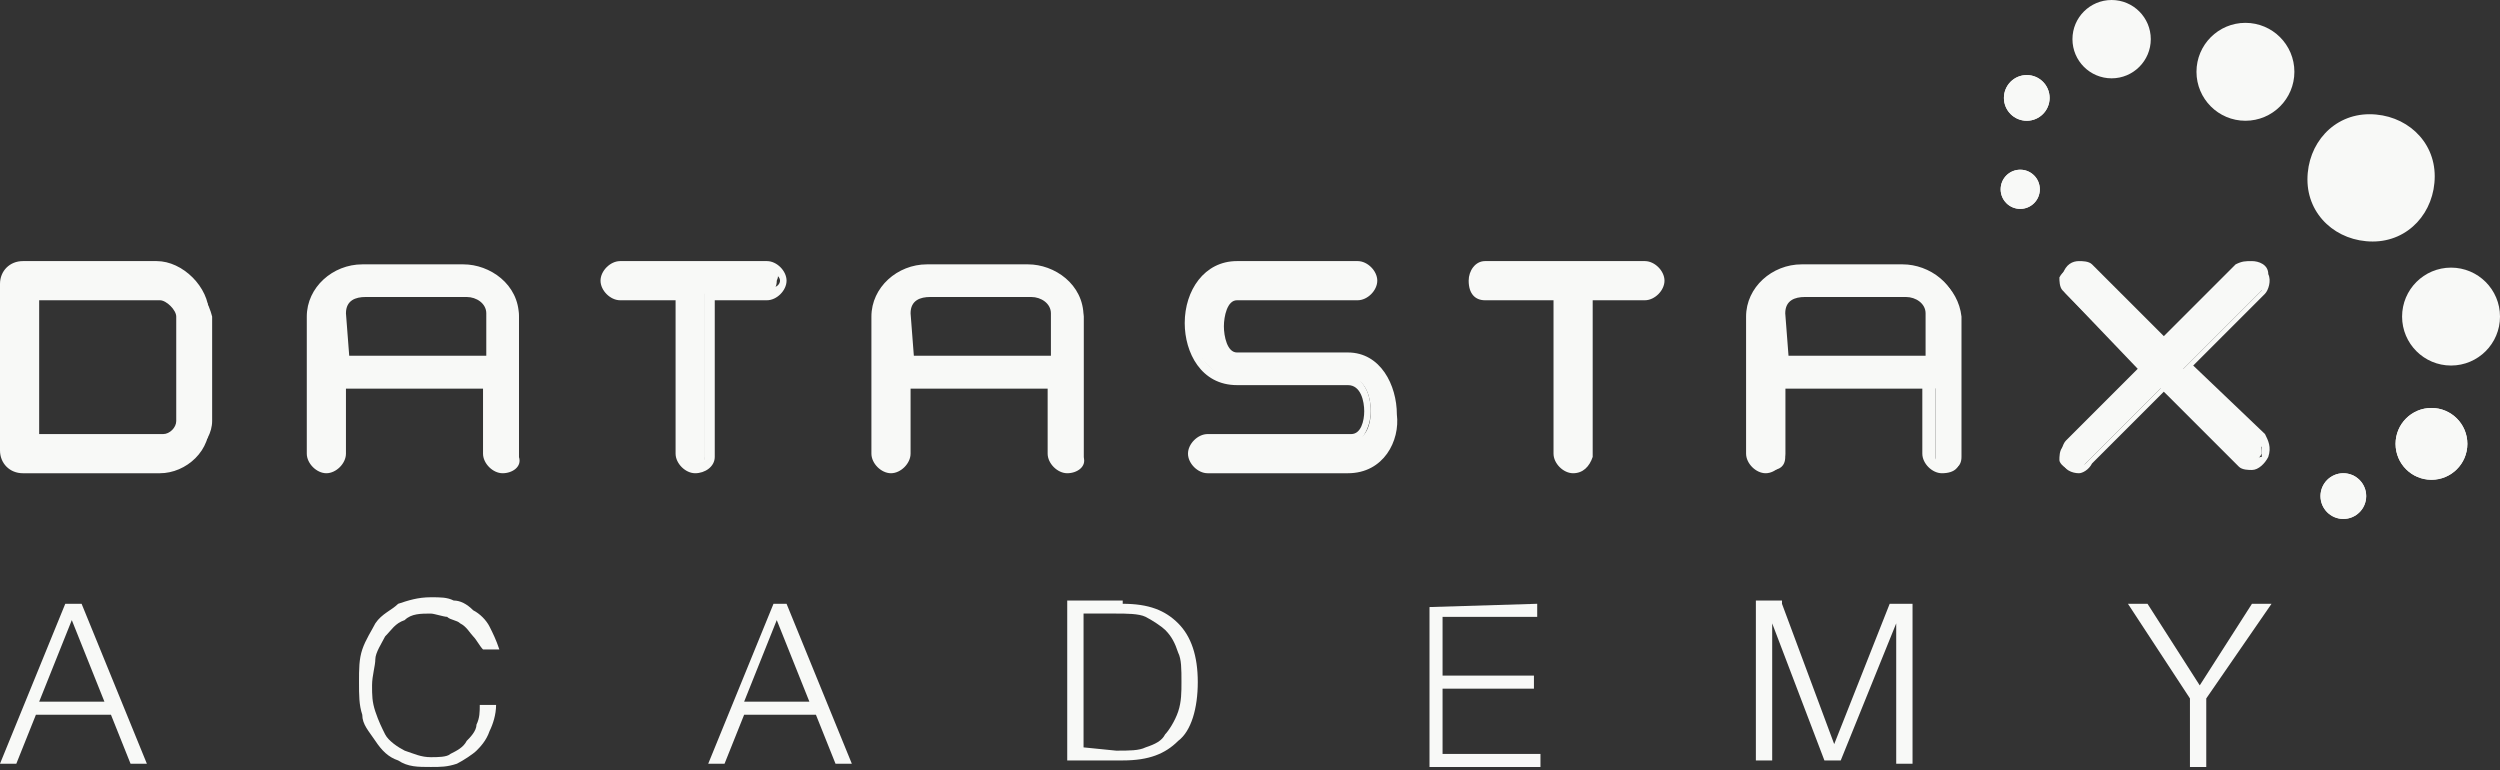<?xml version="1.0" encoding="utf-8"?>
<!-- Generator: Adobe Illustrator 18.1.1, SVG Export Plug-In . SVG Version: 6.00 Build 0)  -->
<svg version="1.1" id="Layer_1" xmlns="http://www.w3.org/2000/svg" xmlns:xlink="http://www.w3.org/1999/xlink" x="0px" y="0px"
	 viewBox="0 0 76.6 23.6" enable-background="new 0 0 76.6 23.6" xml:space="preserve">
<rect x="0" y="0" width="76.6" height="23.6" fill="#333333" stroke="none"/>
<g>
	<g>
		<g>
			<g>
				<path fill="#F8F9F7" d="M66.9,11.3l2.4-2.4c0.1-0.1,0.1-0.3,0-0.4c0-0.1-0.2-0.3-0.4-0.3c-0.1,0-0.2,0-0.3,0.1l-2.4,2.4
					l-2.4-2.4c0,0-0.1-0.1-0.3-0.1c-0.1,0-0.3,0.1-0.4,0.3c0,0.1,0,0.3,0.1,0.4l2.4,2.4l-2.4,2.4c-0.1,0.1-0.1,0.3-0.1,0.4
					c0,0.1,0.2,0.3,0.4,0.3c0.1,0,0.2,0,0.3-0.1l2.4-2.4l2.4,2.2c0,0,0.1,0.1,0.3,0.1c0.1,0,0.3-0.1,0.4-0.3c0-0.1,0-0.3-0.1-0.5
					L66.9,11.3z"/>
				<path fill="#F8F9F7" d="M63.7,14.5c-0.2,0-0.5-0.1-0.5-0.4c-0.1-0.2,0-0.5,0.1-0.6l2.2-2.2L63.3,9c-0.1-0.1-0.2-0.4-0.1-0.6
					C63.3,8.1,63.5,8,63.7,8c0.1,0,0.3,0,0.4,0.1l2.2,2.2l2.2-2.2C68.7,8,68.8,8,69,8c0.2,0,0.5,0.1,0.5,0.4c0.1,0.2,0,0.5-0.1,0.6
					l-2.2,2.2l2.2,2.1c0.1,0.2,0.2,0.4,0.1,0.7c-0.1,0.2-0.3,0.4-0.5,0.4c-0.1,0-0.3,0-0.4-0.1L66.3,12l-2.2,2.2
					C64,14.4,63.8,14.5,63.7,14.5z M63.7,8.4c-0.1,0-0.1,0-0.2,0.1c0,0.1,0,0.1,0,0.3l2.5,2.6l-2.5,2.5c0,0-0.1,0.1,0,0.3
					c0,0.1,0.3,0.1,0.4,0l2.5-2.5l2.5,2.3c0.1,0.1,0.3,0,0.4,0c0-0.1,0-0.1,0-0.3l-2.5-2.3l2.5-2.5c0,0,0-0.1,0-0.2
					c0-0.1-0.3-0.1-0.4,0l-2.5,2.5l-2.5-2.5C63.8,8.4,63.7,8.4,63.7,8.4z"/>
			</g>
		</g>
		<g>
			<g>
				<g>
					<circle fill="#F8F9F7" cx="75.1" cy="9.7" r="1.5"/>
				</g>
				<g>
					<circle fill="#F8F9F7" cx="68.8" cy="2.2" r="1.5"/>
				</g>
				<g>
					<circle fill="#F8F9F7" cx="64.7" cy="1.2" r="1.2"/>
				</g>
				<g>
					<circle fill="#F8F9F7" cx="74.5" cy="13.6" r="1.1"/>
				</g>
				<g>
					<circle fill="#F8F9F7" cx="71.8" cy="15.2" r="0.7"/>
				</g>
				<g>
					<circle fill="#F8F9F7" cx="62.1" cy="3" r="0.7"/>
				</g>
				<g>
					<circle fill="#F8F9F7" cx="61.9" cy="5.8" r="0.6"/>
				</g>
				<g>
					<path fill="#F8F9F7" d="M70.7,5.5c0,1.1,0.9,1.9,2,1.9c1.1,0,1.9-0.9,1.9-2s-0.9-1.9-2-1.9C71.5,3.5,70.7,4.4,70.7,5.5z"/>
				</g>
			</g>
		</g>
		<g>
			<g>
				<g>
					<circle fill="#F8F9F7" cx="74.5" cy="13.6" r="1.1"/>
				</g>
				<g>
					<circle fill="#F8F9F7" cx="71.8" cy="15.2" r="0.7"/>
				</g>
				<g>
					<circle fill="#F8F9F7" cx="62.1" cy="3" r="0.7"/>
				</g>
				<g>
					<circle fill="#F8F9F7" cx="61.9" cy="5.8" r="0.6"/>
				</g>
			</g>
		</g>
		<g>
			<g>
				<path fill="#F8F9F7" d="M4.9,8.2H0.8c-0.3,0-0.5,0.2-0.5,0.5v5.1c0,0.3,0.2,0.5,0.5,0.5H5c0.7,0,1.5-0.7,1.5-1.4V9.7
					C6.3,8.9,5.6,8.2,4.9,8.2z M4.9,13.5c-0.7,0-1.4,0-2.1,0H2.6c-0.5,0-1.1,0-1.6,0V9h3.9c0.3,0,0.6,0.3,0.6,0.6v3.3
					C5.5,13.2,5.2,13.5,4.9,13.5z"/>
				<path fill="#F8F9F7" d="M4.9,14.5H0.7c-0.4,0-0.7-0.3-0.7-0.7V8.7C0,8.3,0.3,8,0.7,8h4.1c0.8,0,1.6,0.8,1.6,1.6v3.3
					C6.5,13.8,5.7,14.5,4.9,14.5z M0.7,8.4c-0.2,0-0.3,0.1-0.3,0.3v5.1c0,0.2,0.1,0.3,0.3,0.3h4.2c0.7,0,1.2-0.6,1.2-1.2V9.6
					c0-0.6-0.6-1.2-1.2-1.2L0.7,8.4L0.7,8.4z M0.8,13.7V8.8h4.1c0.4,0,0.8,0.4,0.8,0.8v3.3c0,0.4-0.4,0.8-0.8,0.8
					c-0.7,0-1.4,0-2.1,0H2.5c-0.5,0-1.1,0-1.6,0L0.8,13.7L0.8,13.7z M1.2,9.2v4.1c0.5,0,1,0,1.5,0h0.2c0.7,0,1.4,0,2.1,0
					c0.2,0,0.4-0.2,0.4-0.4V9.7c0-0.2-0.3-0.5-0.5-0.5C4.8,9.2,1.2,9.2,1.2,9.2z"/>
			</g>
			<g>
				<path fill="#F8F9F7" d="M14.3,8.2h-3.1c-0.8,0-1.5,0.6-1.5,1.5V14c0,0.2,0.1,0.4,0.4,0.4c0.2,0,0.4-0.1,0.4-0.4v-2.1h4.6V14
					c0,0.2,0.1,0.4,0.4,0.4c0.2,0,0.4-0.1,0.4-0.4V9.7C15.8,8.8,15,8.2,14.3,8.2z M15,9.6v1.5h-4.6V9.6c0-0.4,0.4-0.6,0.7-0.6h3.1
					C14.7,9,15,9.3,15,9.6z"/>
				<path fill="#F8F9F7" d="M15.4,14.5c-0.3,0-0.6-0.3-0.6-0.6v-2h-4.2v2c0,0.3-0.3,0.6-0.6,0.6c-0.3,0-0.6-0.3-0.6-0.6V9.7
					c0-0.9,0.8-1.6,1.7-1.6h3.1c0.8,0,1.7,0.6,1.7,1.6V14C16,14.3,15.7,14.5,15.4,14.5z M10.3,11.7h4.9V14c0,0.1,0.1,0.2,0.2,0.2
					c0.1,0,0.2-0.1,0.2-0.2V9.7c0-0.8-0.7-1.2-1.3-1.2h-3.1c-0.7,0-1.3,0.6-1.3,1.2V14c0,0.1,0.1,0.2,0.2,0.2c0.1,0,0.2-0.1,0.2-0.2
					V11.7C10.3,11.7,10.3,11.7,10.3,11.7z M15.2,11.3h-4.9V9.6c0-0.5,0.5-0.8,0.9-0.8h3.1c0.5,0,0.9,0.3,0.9,0.8V11.3L15.2,11.3z
					 M10.7,10.9h4.2V9.6c0-0.3-0.3-0.5-0.6-0.5h-3.1c-0.3,0-0.6,0.1-0.6,0.5L10.7,10.9L10.7,10.9z"/>
			</g>
			<g>
				<path fill="#F8F9F7" d="M23.5,8.2H19c-0.2,0-0.4,0.1-0.4,0.4C18.6,8.8,18.8,9,19,9h1.8c0,0.6,0,1.5,0,2.3V12c0,0.8,0,1.5,0,2
					c0,0.2,0.1,0.4,0.4,0.4c0.2,0,0.4-0.1,0.4-0.4V9h1.8c0.2,0,0.4-0.1,0.4-0.4C23.9,8.4,23.8,8.2,23.5,8.2z"/>
				<path fill="#F8F9F7" d="M21.3,14.5c-0.3,0-0.6-0.3-0.6-0.6c0-0.5,0-1.2,0-2v-1.1c0-0.6,0-1.2,0-1.6H19c-0.3,0-0.6-0.3-0.6-0.6
					s0.3-0.6,0.6-0.6h4.5c0.3,0,0.6,0.3,0.6,0.6s-0.3,0.6-0.6,0.6h-1.6V14C21.9,14.3,21.6,14.5,21.3,14.5z M19.1,8.4
					c-0.1,0-0.2,0.1-0.2,0.2c0,0.1,0.1,0.2,0.2,0.2h2.1v0.2c0,0.5,0,1.1,0,1.8V12c0,0.8,0,1.5,0,2c0,0.1,0.1,0.2,0.2,0.2
					c0.1,0,0.2-0.1,0.2-0.2V8.8h2.1c0.1,0,0.2-0.1,0.2-0.2c0-0.1-0.1-0.2-0.2-0.2L19.1,8.4L19.1,8.4z"/>
			</g>
			<g>
				<path fill="#F8F9F7" d="M31.6,8.2h-3.1c-0.8,0-1.5,0.6-1.5,1.5V14c0,0.2,0.1,0.4,0.4,0.4c0.2,0,0.4-0.1,0.4-0.4v-2.1h4.6V14
					c0,0.2,0.1,0.4,0.4,0.4c0.2,0,0.4-0.1,0.4-0.4V9.7C33.1,8.8,32.3,8.2,31.6,8.2z M32.3,9.6v1.5h-4.6V9.6c0-0.4,0.4-0.6,0.7-0.6
					h3.1C31.9,9,32.3,9.3,32.3,9.6z"/>
				<path fill="#F8F9F7" d="M32.7,14.5c-0.3,0-0.6-0.3-0.6-0.6v-2h-4.2v2c0,0.3-0.3,0.6-0.6,0.6s-0.6-0.3-0.6-0.6V9.7
					c0-0.9,0.8-1.6,1.7-1.6h3.1c0.8,0,1.7,0.6,1.7,1.6V14C33.3,14.3,33,14.5,32.7,14.5z M27.6,11.7h4.9V14c0,0.1,0.1,0.2,0.2,0.2
					c0.1,0,0.2-0.1,0.2-0.2V9.7c0-0.8-0.7-1.2-1.3-1.2h-3.1c-0.7,0-1.3,0.6-1.3,1.2V14c0,0.1,0.1,0.2,0.2,0.2c0.1,0,0.2-0.1,0.2-0.2
					V11.7C27.6,11.7,27.6,11.7,27.6,11.7z M32.5,11.3h-4.9V9.6c0-0.5,0.5-0.8,0.9-0.8h3.1c0.5,0,0.9,0.3,0.9,0.8V11.3L32.5,11.3z
					 M28,10.9h4.2V9.6c0-0.3-0.3-0.5-0.6-0.5h-3.1c-0.3,0-0.6,0.1-0.6,0.5L28,10.9L28,10.9z"/>
			</g>
			<g>
				<path fill="#F8F9F7" d="M41.3,10.9h-3.4c-0.4,0-0.6-0.5-0.6-1S37.5,9,37.9,9h3.7C41.8,9,42,8.9,42,8.6c0-0.2-0.1-0.4-0.4-0.4
					h-3.7c-0.9,0-1.4,0.9-1.4,1.7c0,0.8,0.5,1.7,1.5,1.7h3.4c0.4,0,0.6,0.5,0.6,1c0,0.5-0.2,0.9-0.6,0.9h-4.4
					c-0.2,0-0.4,0.1-0.4,0.4c0,0.2,0.1,0.4,0.4,0.4h4.3c1,0,1.4-0.9,1.4-1.7C42.7,11.7,42.2,10.9,41.3,10.9z"/>
				<path fill="#F8F9F7" d="M41.3,14.5H37c-0.3,0-0.6-0.3-0.6-0.6c0-0.3,0.3-0.6,0.6-0.6h4.4c0.3,0,0.4-0.4,0.4-0.7
					c0-0.3-0.1-0.8-0.5-0.8h-3.4c-1.1,0-1.6-1-1.6-1.9c0-1,0.6-1.9,1.6-1.9h3.7c0.3,0,0.6,0.3,0.6,0.6s-0.3,0.6-0.6,0.6h-3.7
					c-0.3,0-0.4,0.5-0.4,0.8c0,0.3,0.1,0.8,0.4,0.8h3.4c1,0,1.5,1,1.5,1.9C42.9,13.5,42.4,14.5,41.3,14.5z M36.9,13.7
					c-0.1,0-0.2,0.1-0.2,0.2c0,0.1,0.1,0.2,0.2,0.2h4.3c0.8,0,1.2-0.8,1.2-1.5c0-0.8-0.4-1.5-1.2-1.5h-3.4c-0.6,0-0.8-0.6-0.8-1.1
					c0-0.5,0.3-1.1,0.8-1.1h3.7c0.1,0,0.2-0.1,0.2-0.2c0-0.1-0.1-0.2-0.2-0.2h-3.7c-0.8,0-1.2,0.8-1.2,1.5c0,0.8,0.4,1.5,1.2,1.5
					h3.4c0.6,0,0.8,0.6,0.8,1.1s-0.3,1.1-0.8,1.1L36.9,13.7L36.9,13.7L36.9,13.7z"/>
			</g>
			<g>
				<path fill="#F8F9F7" d="M50.4,8.2h-4.9c-0.2,0-0.4,0.1-0.4,0.4c0,0.2,0.1,0.4,0.4,0.4h2.2c0,0.6,0,1.5,0,2.3c0,1,0,2,0,2.6
					c0,0.2,0.1,0.4,0.4,0.4c0.2,0,0.4-0.1,0.4-0.4V9h1.8c0.2,0,0.4-0.1,0.4-0.4C50.8,8.4,50.7,8.2,50.4,8.2z"/>
				<path fill="#F8F9F7" d="M48.2,14.5c-0.3,0-0.6-0.3-0.6-0.6c0-0.6,0-1.6,0-2.6V9.2h-2.1C45.2,9.2,45,9,45,8.6
					C45,8.3,45.2,8,45.5,8h4.9C50.7,8,51,8.3,51,8.6c0,0.3-0.3,0.6-0.6,0.6h-1.6V14C48.7,14.3,48.5,14.5,48.2,14.5z M45.5,8.4
					c-0.1,0-0.2,0.1-0.2,0.2c0,0.1,0.1,0.2,0.2,0.2h2.4v2.5c0,1,0,2,0,2.6c0,0.1,0.1,0.2,0.2,0.2c0.1,0,0.2-0.1,0.2-0.2V8.8h2.1
					c0.1,0,0.2-0.1,0.2-0.2c0-0.1-0.1-0.2-0.2-0.2L45.5,8.4L45.5,8.4z"/>
			</g>
			<g>
				<path fill="#F8F9F7" d="M58.5,8.2h-3.1c-0.8,0-1.5,0.6-1.5,1.5V14c0,0.2,0.1,0.4,0.4,0.4c0.2,0,0.4-0.1,0.4-0.4v-2.1h4.6V14
					c0,0.2,0.1,0.4,0.4,0.4c0.2,0,0.4-0.1,0.4-0.4V9.7C60,8.8,59.2,8.2,58.5,8.2z M59.2,9.6v1.5h-4.6V9.6C54.6,9.2,55,9,55.4,9h3.1
					C58.8,9,59.2,9.3,59.2,9.6z"/>
				<path fill="#F8F9F7" d="M59.5,14.5c-0.3,0-0.6-0.3-0.6-0.6v-2h-4.2v2c0,0.3-0.3,0.6-0.6,0.6s-0.6-0.3-0.6-0.6V9.7
					c0-0.9,0.8-1.6,1.7-1.6h3.1c0.8,0,1.7,0.6,1.7,1.6V14C60.1,14.3,59.9,14.5,59.5,14.5z M54.4,11.7h4.9V14c0,0.1,0.1,0.2,0.2,0.2
					c0.1,0,0.2-0.1,0.2-0.2V9.7c0-0.8-0.7-1.2-1.3-1.2h-3.1C54.6,8.4,54,9,54,9.7V14c0,0.1,0.1,0.2,0.2,0.2c0.1,0,0.2-0.1,0.2-0.2
					V11.7C54.4,11.7,54.4,11.7,54.4,11.7z M59.4,11.3h-4.9V9.6c0-0.5,0.5-0.8,0.9-0.8h3.1c0.5,0,0.9,0.3,0.9,0.8V11.3L59.4,11.3z
					 M54.8,10.9H59V9.6c0-0.3-0.3-0.5-0.6-0.5h-3.1c-0.3,0-0.6,0.1-0.6,0.5L54.8,10.9L54.8,10.9z"/>
			</g>
		</g>
	</g>
	<g>
		<path fill="#F8F9F7" d="M2.5,18.5l2,4.9H4l-0.6-1.5H1.1l-0.6,1.5H0l2-4.9H2.5z M3.2,21.5l-1-2.5l-1,2.5H3.2z"/>
		<path fill="#F8F9F7" d="M14.5,19.5c-0.1-0.1-0.2-0.3-0.4-0.4C14,19,13.8,19,13.7,18.9c-0.1,0-0.4-0.1-0.5-0.1
			c-0.3,0-0.6,0-0.8,0.2c-0.3,0.1-0.4,0.3-0.6,0.5c-0.1,0.2-0.3,0.5-0.3,0.7s-0.1,0.5-0.1,0.8c0,0.3,0,0.5,0.1,0.8s0.2,0.5,0.3,0.7
			c0.1,0.2,0.4,0.4,0.6,0.5c0.3,0.1,0.5,0.2,0.8,0.2c0.2,0,0.5,0,0.6-0.1c0.2-0.1,0.4-0.2,0.5-0.4c0.1-0.1,0.3-0.3,0.3-0.5
			c0.1-0.2,0.1-0.4,0.1-0.6h0.5c0,0.3-0.1,0.6-0.2,0.8c-0.1,0.3-0.3,0.5-0.4,0.6c-0.1,0.1-0.4,0.3-0.6,0.4c-0.3,0.1-0.5,0.1-0.8,0.1
			c-0.4,0-0.7,0-1-0.2c-0.3-0.1-0.5-0.3-0.7-0.6c-0.2-0.3-0.4-0.5-0.4-0.8c-0.1-0.3-0.1-0.6-0.1-1c0-0.4,0-0.7,0.1-1
			c0.1-0.3,0.3-0.6,0.4-0.8c0.2-0.3,0.5-0.4,0.7-0.6c0.3-0.1,0.6-0.2,1-0.2c0.3,0,0.5,0,0.7,0.1c0.2,0,0.4,0.1,0.6,0.3
			c0.2,0.1,0.4,0.3,0.5,0.5c0.1,0.2,0.2,0.4,0.3,0.7h-0.5C14.7,19.8,14.6,19.6,14.5,19.5z"/>
		<path fill="#F8F9F7" d="M24.1,18.5l2,4.9h-0.5L25,21.9h-2.2l-0.6,1.5h-0.5l2-4.9H24.1z M24.8,21.5l-1-2.5l-1,2.5H24.8z"/>
		<path fill="#F8F9F7" d="M34.4,18.5c0.8,0,1.3,0.2,1.7,0.6c0.4,0.4,0.6,1,0.6,1.8c0,0.8-0.2,1.5-0.6,1.8c-0.4,0.4-0.9,0.6-1.7,0.6
			h-1.7v-4.9H34.4z M34.2,23c0.4,0,0.7,0,0.9-0.1c0.3-0.1,0.5-0.2,0.6-0.4c0.1-0.1,0.3-0.4,0.4-0.7c0.1-0.3,0.1-0.6,0.1-0.9
			c0-0.4,0-0.7-0.1-0.9c-0.1-0.3-0.2-0.5-0.4-0.7c-0.1-0.1-0.4-0.3-0.6-0.4s-0.6-0.1-0.9-0.1h-1v4.1L34.2,23L34.2,23z"/>
		<path fill="#F8F9F7" d="M47.1,18.5v0.4h-2.9v1.8h2.8v0.4h-2.8v2h3v0.4h-3.4v-4.9L47.1,18.5L47.1,18.5L47.1,18.5z"/>
		<path fill="#F8F9F7" d="M54.6,18.5l1.6,4.3l1.7-4.3h0.7v4.9h-0.5v-4.3l0,0l-1.7,4.2h-0.5l-1.6-4.2l0,0v4.2h-0.5v-4.9H54.6z"/>
		<path fill="#F8F9F7" d="M65.2,18.5h0.6l1.6,2.5l1.6-2.5h0.6l-2,2.9v2.1h-0.5v-2.1L65.2,18.5z"/>
	</g>
</g>
</svg>
